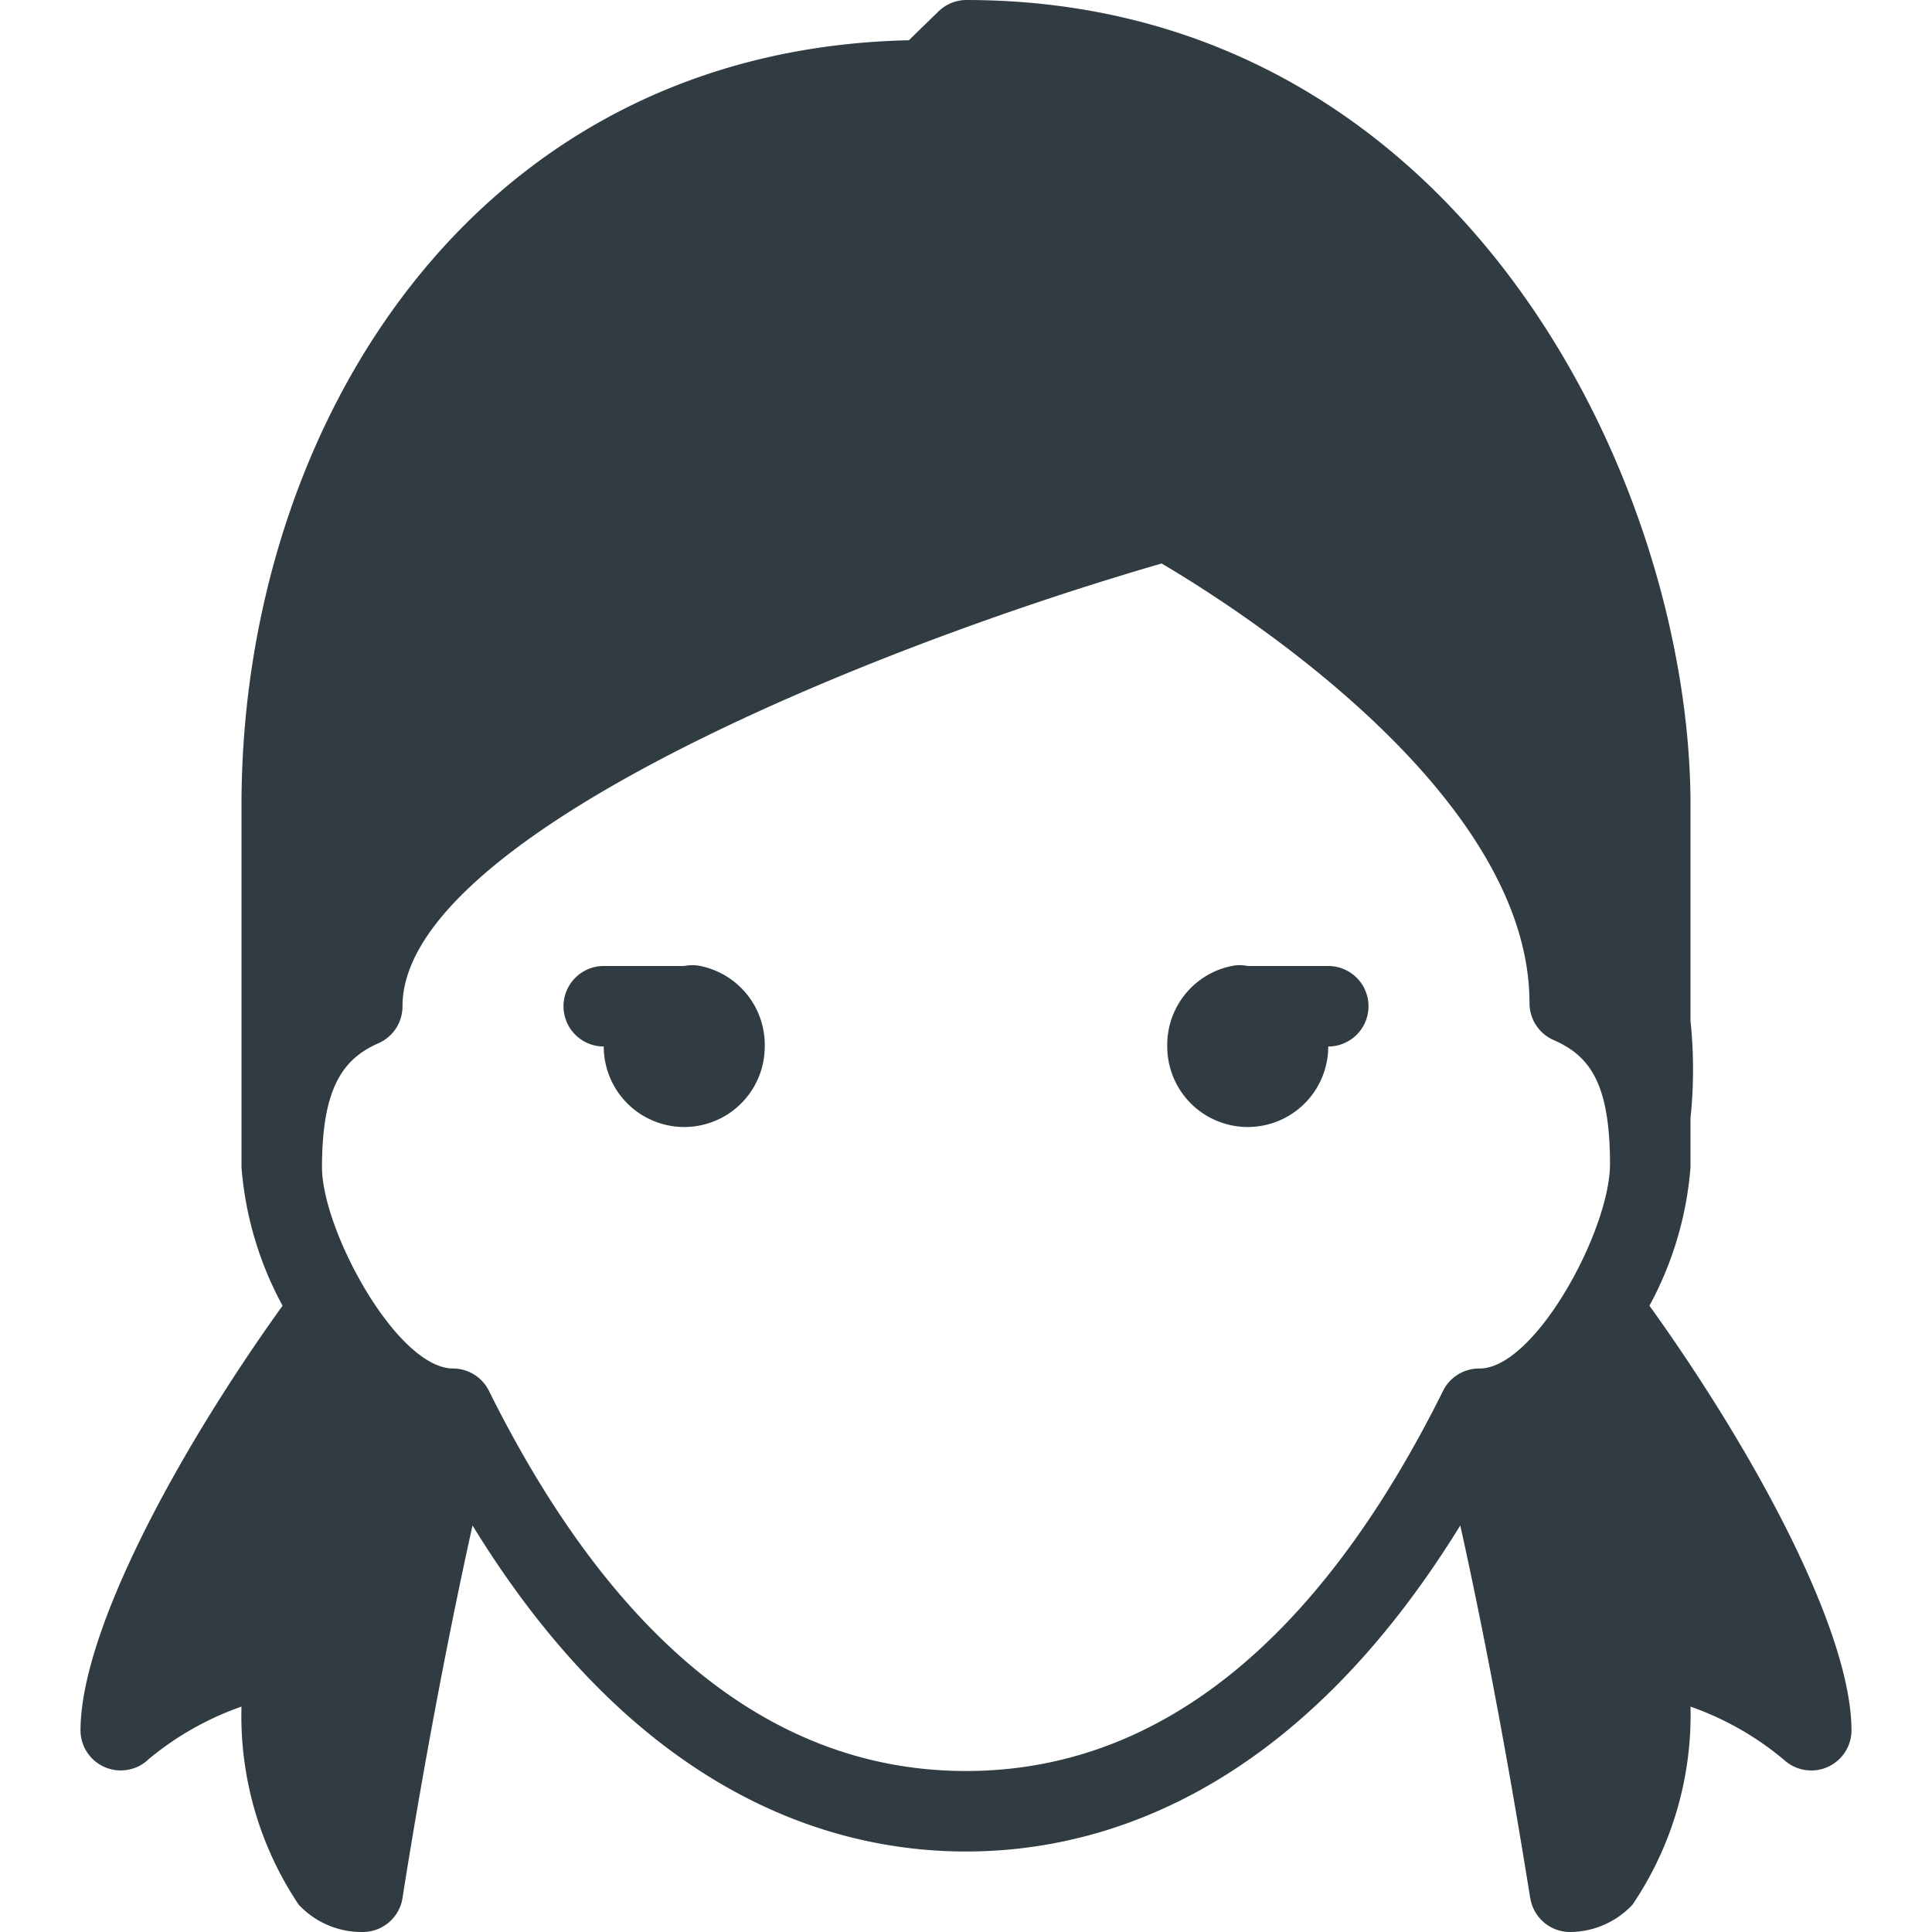 <svg xmlns="http://www.w3.org/2000/svg" viewBox="0 0 24 24">
  <title>Woman 4</title>
  <g id="Woman_4" data-name="Woman 4">
    <g>
      <path d="M8.7,12a.5.5,0,0,0-.2,0h-1a.5.5,0,0,0,0,1,1,1,0,1,0,2,0A1,1,0,0,0,8.7,12Z" style="fill: #303c42"/>
      <path d="M16.5,12h-1a.5.5,0,0,0-.2,0,1,1,0,0,0-.8,1,1,1,0,0,0,2,0,.5.5,0,0,0,0-1Z" style="fill: #303c42"/>
      <path d="M20.49,16.22A4.3,4.3,0,0,0,21,14.5c0-.2,0-.41,0-.61a5.84,5.84,0,0,0,0-1.21V10c0-4-2.86-10-9-10a.5.5,0,0,0-.35.15L11.29.5C5.85.62,3,5.34,3,10v4.5a4.3,4.3,0,0,0,.51,1.72C2.23,18,1,20.25,1,21.5a.5.5,0,0,0,.85.35A3.73,3.73,0,0,1,3,21.2a4.21,4.21,0,0,0,.71,2.46A1.07,1.07,0,0,0,4.5,24,.5.5,0,0,0,5,23.58s.35-2.29.87-4.63C7.9,22.26,10.29,23,12,23s4.1-.74,6.14-4.05c.52,2.34.86,4.6.87,4.63a.5.5,0,0,0,.49.42,1.07,1.07,0,0,0,.78-.34A4.21,4.21,0,0,0,21,21.2a3.73,3.73,0,0,1,1.16.66A.5.5,0,0,0,23,21.5C23,20.25,21.77,18,20.49,16.22ZM18.38,17a.5.5,0,0,0-.45.27l-.05.1C16.33,20.44,14.35,22,12,22s-4.33-1.56-5.88-4.63l-.05-.1A.5.5,0,0,0,5.63,17C4.93,17,4,15.28,4,14.5c0-1,.27-1.35.7-1.54A.5.5,0,0,0,5,12.5C5,10.42,10.7,8.08,14.43,7c.85.5,4.57,2.83,4.57,5.46a.5.5,0,0,0,.3.46c.43.19.7.51.7,1.54C20,15.28,19.07,17,18.38,17Z" style="fill: #303c42"/>
    </g>
  </g>
</svg>

